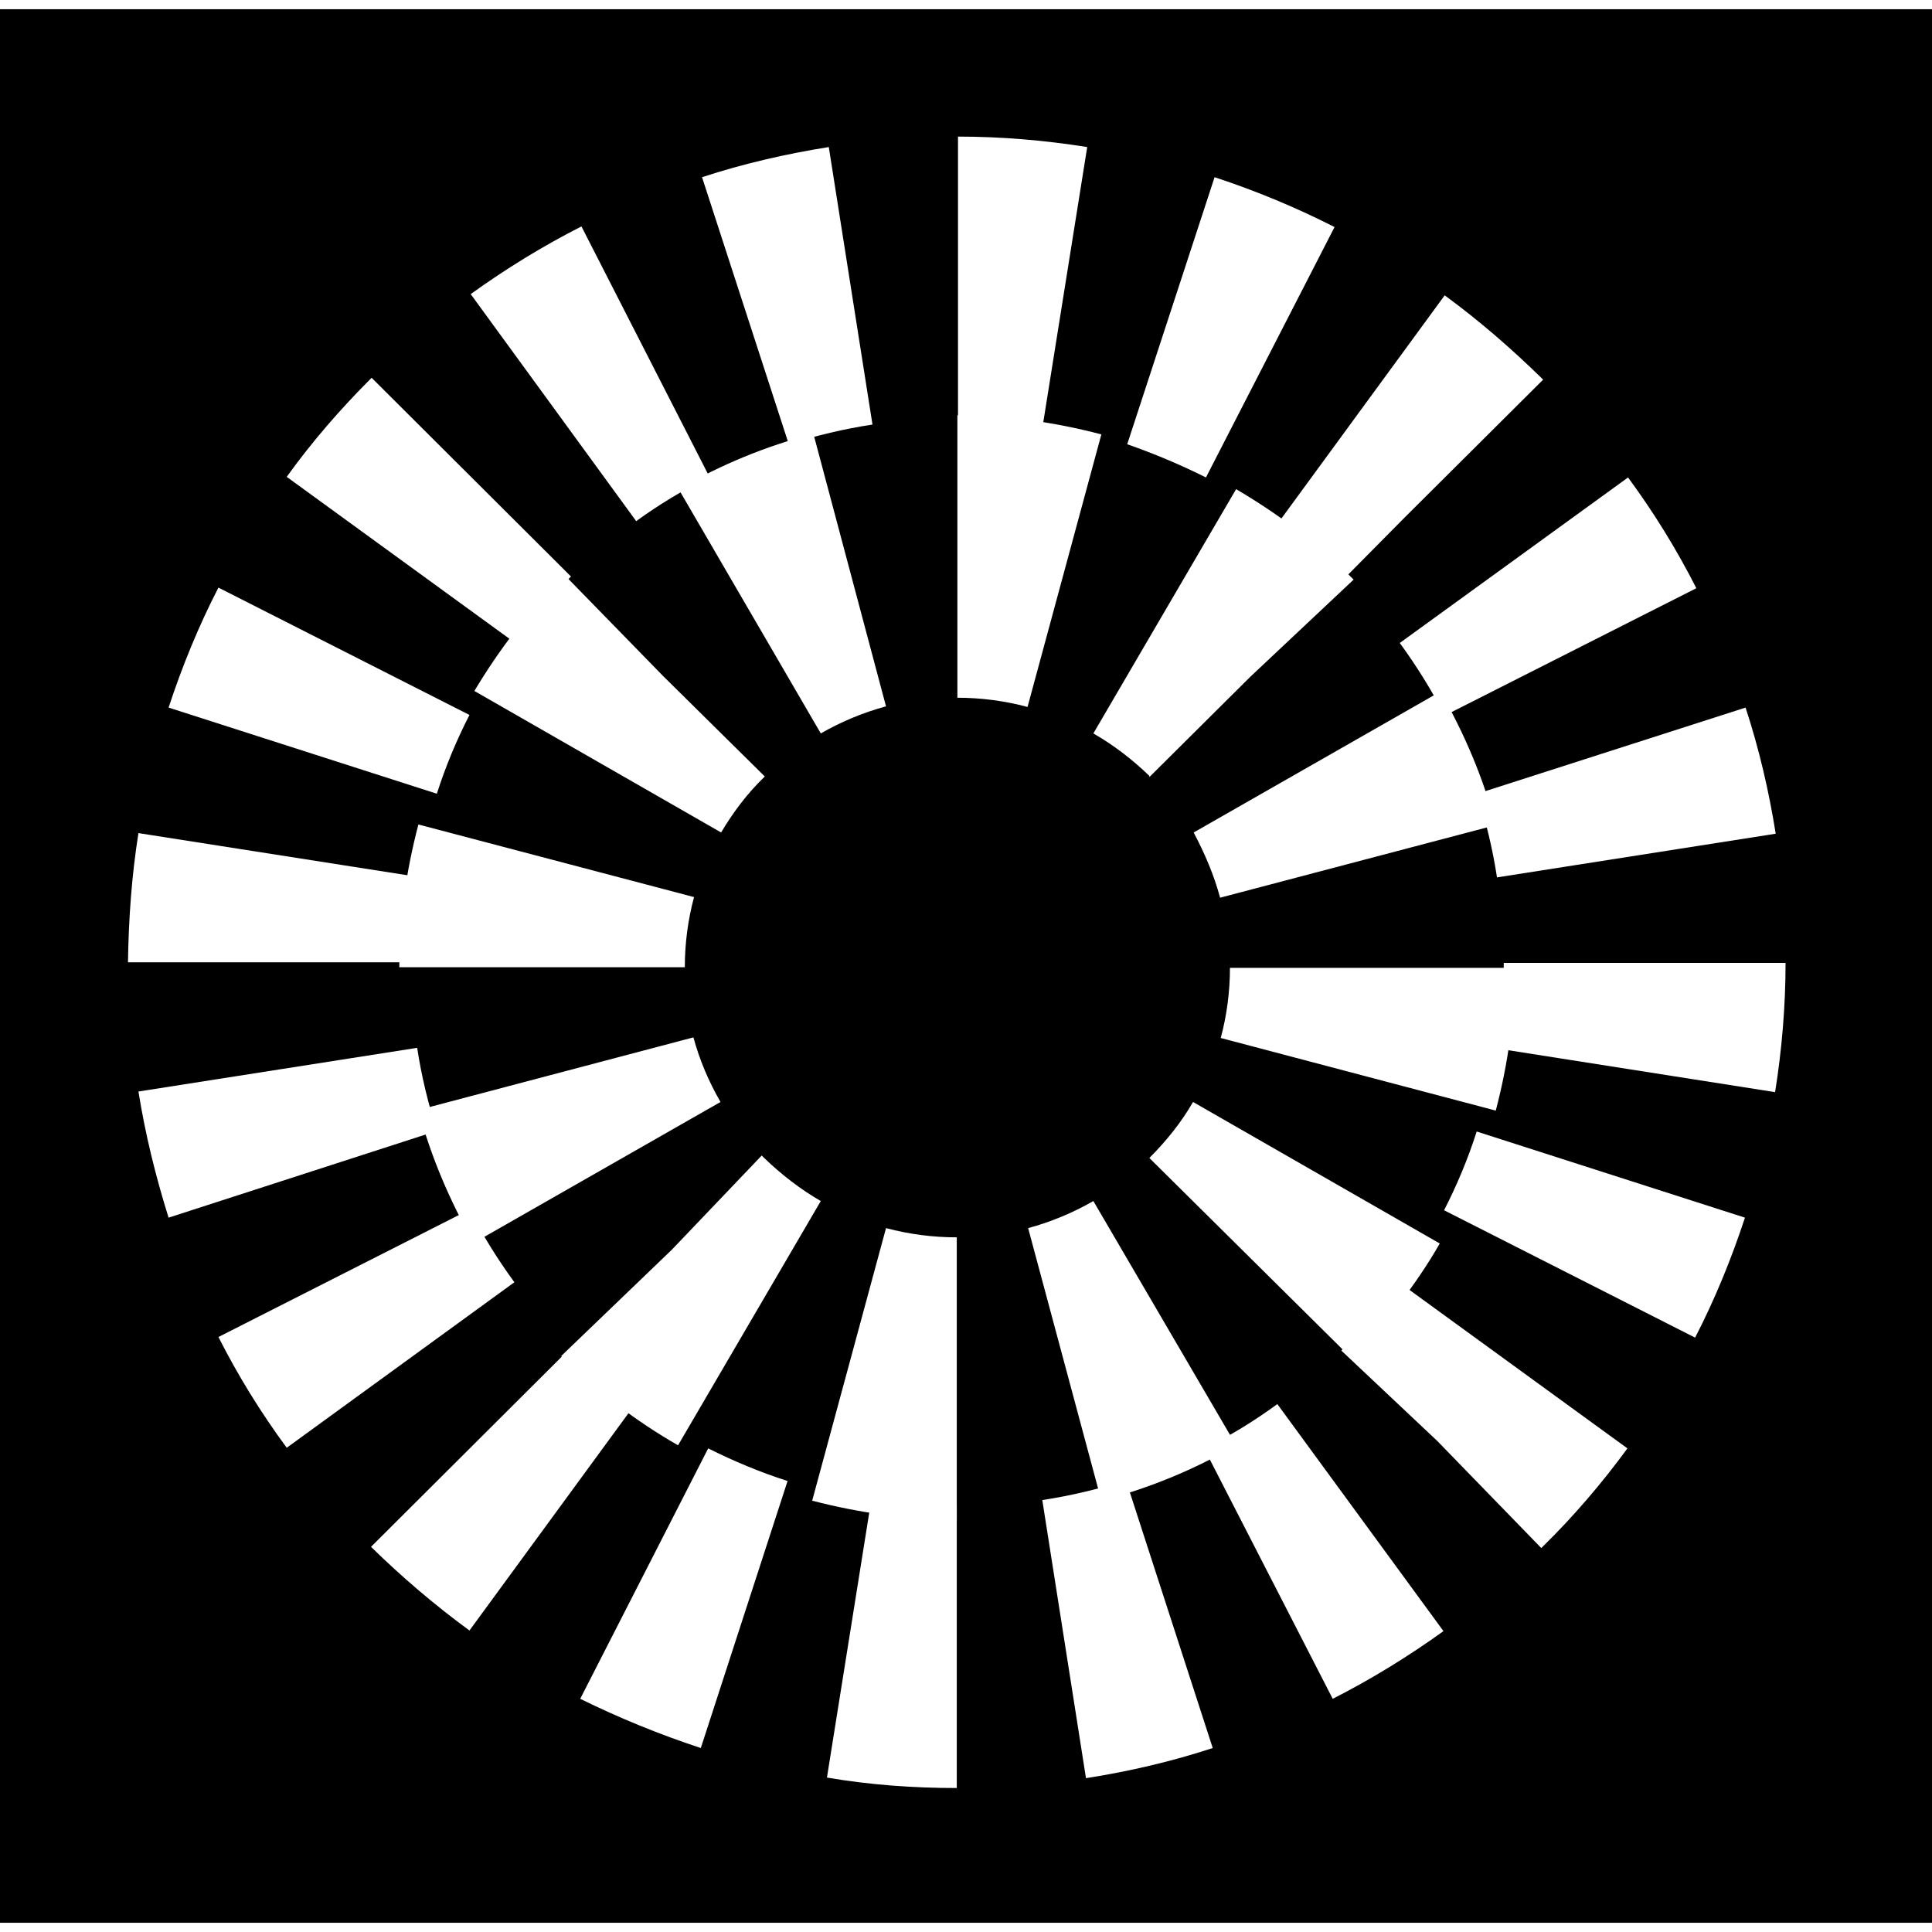 <ns0:svg xmlns:ns0="http://www.w3.org/2000/svg" version="1.1" id="Layer_1" x="0px" y="0px" viewBox="0 0 314 311" style="enable-background:new 0 0 314 311;" xml:space="preserve" width="120" height="120">
<ns0:style type="text/css">
	.st0{fill:#FFFFFF;}
</ns0:style>
<ns0:rect width="314" height="311" />
<ns0:path class="st0" d="M155.5,289.1l0-45.7c-4.6,0-9.3-0.4-13.9-1.1l-7.2,45.1C141.4,288.6,148.5,289.1,155.5,289.1L155.5,289.1z   M176.5,287.5c7-1.1,13.9-2.7,20.6-4.9L183,239.1c-4.4,1.4-9,2.5-13.6,3.2L176.5,287.5z M113.9,282.6l14.1-43.4  c-4.4-1.4-8.7-3.2-12.9-5.3l-20.8,40.7C100.6,277.7,107.2,280.4,113.9,282.6z M216.6,274.6c6.3-3.2,12.3-6.9,18-11l-27-36.9  c-3.7,2.7-7.7,5.2-11.9,7.2L216.6,274.6z M76.3,263.5l27-36.9c-3.7-2.7-7.3-5.7-10.6-9l-32.4,32.3l0,0  C65.3,254.8,70.7,259.4,76.3,263.5z M250.5,250.1l0.3-0.3c5-4.9,9.6-10.3,13.7-15.9l-37-26.9c-2.7,3.7-5.8,7.3-9,10.5l-0.5,0.5  l15.6,14.7L250.5,250.1z M46.6,233.8l37-26.9c-2.7-3.7-5.2-7.7-7.3-11.8l-40.8,20.7C38.7,222.1,42.4,228.1,46.6,233.8L46.6,233.8z   M275.5,215.9c3.2-6.2,5.9-12.8,8.1-19.5L240,182.4c-1.4,4.4-3.2,8.7-5.3,12.8L275.5,215.9z M27.4,196.4L71,182.3  c-1.4-4.4-2.5-8.9-3.2-13.5l-45.3,7.1C23.6,182.8,25.3,189.7,27.4,196.4L27.4,196.4z M288.5,176c1.1-6.9,1.7-14,1.7-21l-45.8,0  c0,4.6-0.4,9.3-1.1,13.9L288.5,176z M66.7,154.9c0-4.6,0.4-9.3,1.1-13.9l-45.3-7.1c-1.1,6.9-1.6,14-1.7,21L66.7,154.9L66.7,154.9z   M243.3,141.1l45.3-7.1c-1.1-6.9-2.7-13.8-4.9-20.5l-43.6,14C241.5,132,242.6,136.5,243.3,141.1L243.3,141.1z M71,127.5  c1.4-4.4,3.2-8.7,5.3-12.8L35.5,94c-3.2,6.2-5.9,12.8-8.1,19.5L71,127.5L71,127.5z M234.8,114.8l40.9-20.7  c-3.2-6.3-6.9-12.3-11.1-18L227.5,103C230.2,106.7,232.7,110.7,234.8,114.8L234.8,114.8z M83.6,102.9c2.7-3.7,5.8-7.3,9.1-10.6  l0.1-0.1L60.4,59.9L60.3,60c-5,5-9.6,10.3-13.7,16L83.6,102.9z M218.5,92.5l9.8-9.9l22.5-22.4l-0.1-0.1c-5-4.9-10.3-9.5-15.9-13.6  l-27,36.9c3.7,2.7,7.3,5.7,10.5,9L218.5,92.5z M103.4,83.2c3.7-2.7,7.7-5.1,11.9-7.2L94.5,35.3c-6.3,3.2-12.3,6.9-18,11L103.4,83.2z   M196,76.1l20.9-40.7c-6.3-3.2-12.8-5.9-19.5-8.1l-14.2,43.4C187.5,72.2,191.8,74,196,76.1L196,76.1z M128.2,70.7  c4.4-1.4,9-2.5,13.6-3.2l-7.1-45.1c-6.9,1.1-13.9,2.7-20.6,4.9L128.2,70.7z M169.5,67.5l7.2-45.1c-6.9-1.1-14-1.7-21-1.7l0,45.7  C160.3,66.4,165,66.8,169.5,67.5z" />
<ns0:path class="st0" d="M155.5,245.5v-45.9c-3.9,0-7.7-0.5-11.5-1.5l-12,44.3C139.7,244.4,147.6,245.5,155.5,245.5z M179,242.4  c7.7-2,15-5,21.9-9l-23.2-39.7c-3.3,1.9-6.9,3.4-10.6,4.4L179,242.4z M110.2,233.4l23.2-39.7c-3.3-1.9-6.4-4.3-9.2-7l-0.4-0.4  l-14.6,15.3l-18,17.3l0.3,0.3C97.1,224.7,103.4,229.5,110.2,233.4L110.2,233.4z M219.6,219.2L219.6,219.2  c5.6-5.6,10.5-11.8,14.4-18.6l-40.1-23c-1.9,3.3-4.3,6.3-7.1,9.1L219.6,219.2z M77,200.5l40.1-22.9c-1.9-3.3-3.4-6.8-4.4-10.5  L68,178.9C70,186.4,73.1,193.7,77,200.5z M243.1,179c2-7.6,3.1-15.4,3.1-23.2l-46.3,0c0,3.8-0.5,7.7-1.5,11.4L243.1,179z   M111.3,155.7c0-3.8,0.5-7.7,1.5-11.4L68,132.5c-2,7.6-3.1,15.4-3.1,23.2L111.3,155.7L111.3,155.7z M198.3,144.4l44.8-11.8  c-2-7.6-5.1-14.9-9-21.7l-40.1,22.9C195.8,137.2,197.3,140.7,198.3,144.4z M117.2,133.8c1.9-3.2,4.2-6.3,7-9l0.1-0.1l-16.6-16.4  L91.8,92l-0.3,0.3c-5.6,5.5-10.4,11.8-14.4,18.5L117.2,133.8z M107.7,108.3l0.2,0.2L107.7,108.3z M186.8,124.8l16.4-16.3L220,92.7  l-0.4-0.4C214,86.7,207.7,82,200.9,78l-23.2,39.7c3.3,1.9,6.3,4.2,9.1,6.9L186.8,124.8z M133.4,117.7c3.3-1.9,6.9-3.4,10.6-4.4  L132.2,69c-7.7,2-15,5-21.9,9L133.4,117.7z M167,113.4l12-44.3c-7.6-2-15.5-3.1-23.4-3.1l0,45.9C159.4,111.9,163.3,112.4,167,113.4  L167,113.4z" />
</ns0:svg>
